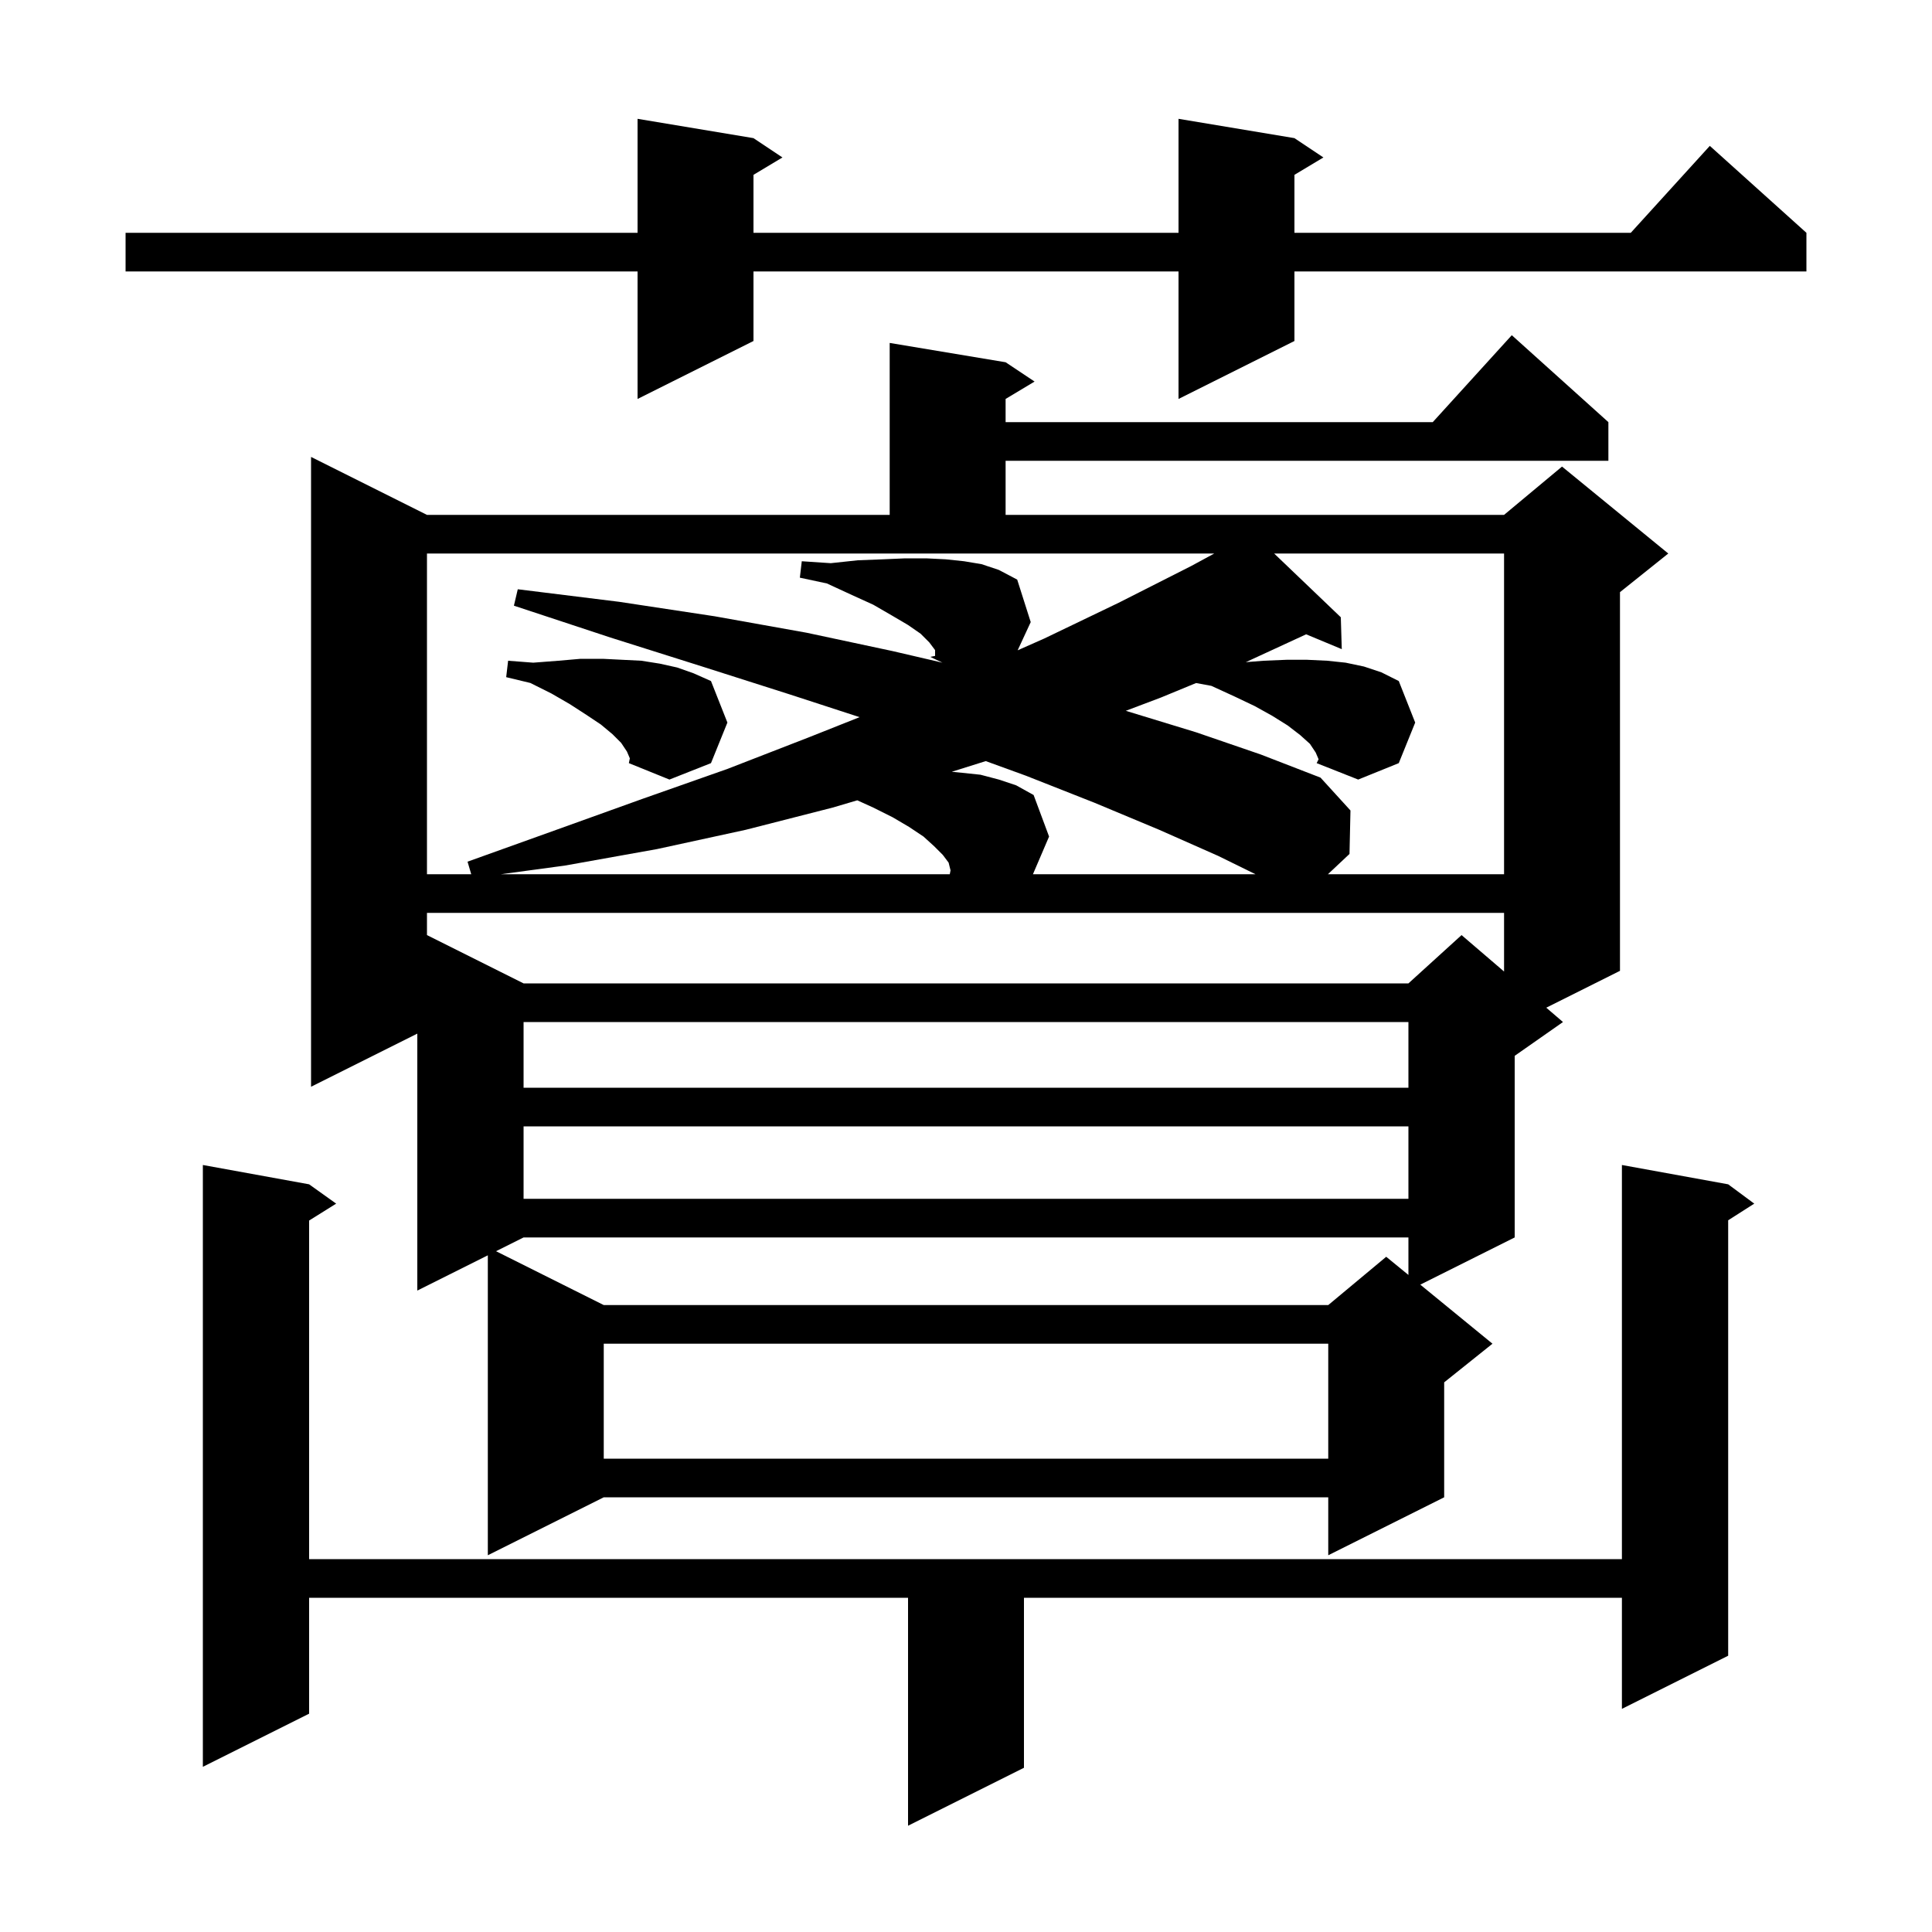 <svg xmlns="http://www.w3.org/2000/svg" xmlns:xlink="http://www.w3.org/1999/xlink" version="1.1" baseProfile="full" viewBox="0 0 200 200" width="200" height="200">
<g fill="black">
<path d="M 178.9 122.6 L 181.6 124.6 L 178.9 126.323 L 178.9 171.4 L 167.9 176.9 L 167.9 165.4 L 106.0 165.4 L 106.0 183.0 L 94.0 189.0 L 94.0 165.4 L 32.0 165.4 L 32.0 177.4 L 21.0 182.9 L 21.0 120.6 L 32.0 122.6 L 34.8 124.6 L 32.0 126.35 L 32.0 161.4 L 167.9 161.4 L 167.9 120.6 Z M 166.5 43.7 L 166.5 47.7 L 104.1 47.7 L 104.1 53.3 L 155.7 53.3 L 161.7 48.3 L 172.7 57.3 L 167.7 61.3 L 167.7 100.5 L 160.068 104.316 L 161.8 105.8 L 156.8 109.3 L 156.8 128.1 L 147.028 132.986 L 154.5 139.1 L 149.5 143.1 L 149.5 155.0 L 137.5 161.0 L 137.5 155.0 L 62.5 155.0 L 50.5 161.0 L 50.5 129.95 L 43.2 133.6 L 43.2 107.0 L 32.2 112.5 L 32.2 47.3 L 44.2 53.3 L 92.1 53.3 L 92.1 35.5 L 104.1 37.5 L 107.1 39.5 L 104.1 41.3 L 104.1 43.7 L 148.318 43.7 L 156.5 34.7 Z M 62.5 139.1 L 62.5 151.0 L 137.5 151.0 L 137.5 139.1 Z M 54.2 128.1 L 51.35 129.525 L 62.5 135.1 L 137.5 135.1 L 143.5 130.1 L 145.8 131.982 L 145.8 128.1 Z M 54.2 116.6 L 54.2 124.1 L 145.8 124.1 L 145.8 116.6 Z M 54.2 105.8 L 54.2 112.6 L 145.8 112.6 L 145.8 105.8 Z M 44.2 94.5 L 44.2 96.8 L 54.2 101.8 L 145.8 101.8 L 151.3 96.8 L 155.7 100.571 L 155.7 94.5 Z M 44.2 90.5 L 48.782 90.5 L 48.4 89.2 L 57.6 85.9 L 66.5 82.7 L 75.3 79.6 L 83.8 76.3 L 88.984 74.239 L 81.8 71.9 L 72.7 69.0 L 63.2 66.0 L 53.2 62.7 L 53.6 61.0 L 64.1 62.3 L 74.0 63.8 L 83.5 65.5 L 92.4 67.4 L 97.56 68.6 L 96.3 68.0 L 96.8 67.556 L 96.8 67.3 L 96.2 66.5 L 95.3 65.6 L 94.0 64.7 L 92.3 63.7 L 90.4 62.6 L 88.2 61.6 L 85.6 60.4 L 82.8 59.8 L 83.0 58.1 L 86.0 58.3 L 88.8 58.0 L 91.4 57.9 L 93.7 57.8 L 95.9 57.8 L 97.9 57.9 L 99.8 58.1 L 101.6 58.4 L 103.4 59.0 L 105.3 60.0 L 106.7 64.4 L 105.347 67.32 L 108.1 66.1 L 115.8 62.4 L 123.3 58.6 L 125.7 57.3 L 44.2 57.3 Z M 86.2 83.6 L 77.2 85.9 L 68.0 87.9 L 58.5 89.6 L 51.854 90.5 L 98.32 90.5 L 98.4 90.1 L 98.2 89.3 L 97.6 88.5 L 96.7 87.6 L 95.6 86.6 L 94.1 85.6 L 92.4 84.6 L 90.4 83.6 L 88.745 82.848 Z M 98.527 79.893 L 99.6 80.0 L 101.5 80.2 L 103.4 80.7 L 105.2 81.3 L 107.0 82.3 L 108.6 86.6 L 106.929 90.5 L 129.968 90.5 L 126.1 88.6 L 120.0 85.9 L 113.3 83.1 L 106.2 80.3 L 102.044 78.789 Z M 136.2 77.9 L 135.6 77.0 L 134.6 76.1 L 133.3 75.1 L 131.7 74.1 L 129.9 73.1 L 127.8 72.1 L 125.4 71.0 L 123.819 70.707 L 120.2 72.2 L 116.54 73.584 L 116.6 73.6 L 123.8 75.8 L 130.5 78.1 L 136.7 80.5 L 139.8 83.9 L 139.7 88.4 L 137.465 90.5 L 155.7 90.5 L 155.7 57.3 L 131.9 57.3 L 138.8 63.9 L 138.9 67.2 L 135.212 65.664 L 128.965 68.547 L 130.8 68.4 L 133.2 68.3 L 135.3 68.3 L 137.4 68.4 L 139.3 68.6 L 141.2 69.0 L 143.0 69.6 L 144.8 70.5 L 146.5 74.8 L 144.8 79.0 L 140.6 80.7 L 136.3 79.0 L 136.5 78.6 Z M 64.9 77.8 L 64.3 76.9 L 63.4 76.0 L 62.2 75.0 L 60.7 74.0 L 59.0 72.9 L 57.1 71.8 L 54.9 70.7 L 52.4 70.1 L 52.6 68.4 L 55.2 68.6 L 57.8 68.4 L 60.1 68.2 L 62.4 68.2 L 66.4 68.4 L 68.3 68.7 L 70.1 69.1 L 71.8 69.7 L 73.6 70.5 L 75.3 74.8 L 73.6 79.0 L 69.3 80.7 L 65.1 79.0 L 65.2 78.5 Z M 96.3 68.0 L 96.8 67.9 L 96.8 67.556 Z M 134.0 14.3 L 137.0 16.3 L 134.0 18.1 L 134.0 24.1 L 168.818 24.1 L 177.0 15.1 L 187.0 24.1 L 187.0 28.1 L 134.0 28.1 L 134.0 35.3 L 122.0 41.3 L 122.0 28.1 L 78.0 28.1 L 78.0 35.3 L 66.0 41.3 L 66.0 28.1 L 13.0 28.1 L 13.0 24.1 L 66.0 24.1 L 66.0 12.3 L 78.0 14.3 L 81.0 16.3 L 78.0 18.1 L 78.0 24.1 L 122.0 24.1 L 122.0 12.3 Z " />
</g>
</svg>

